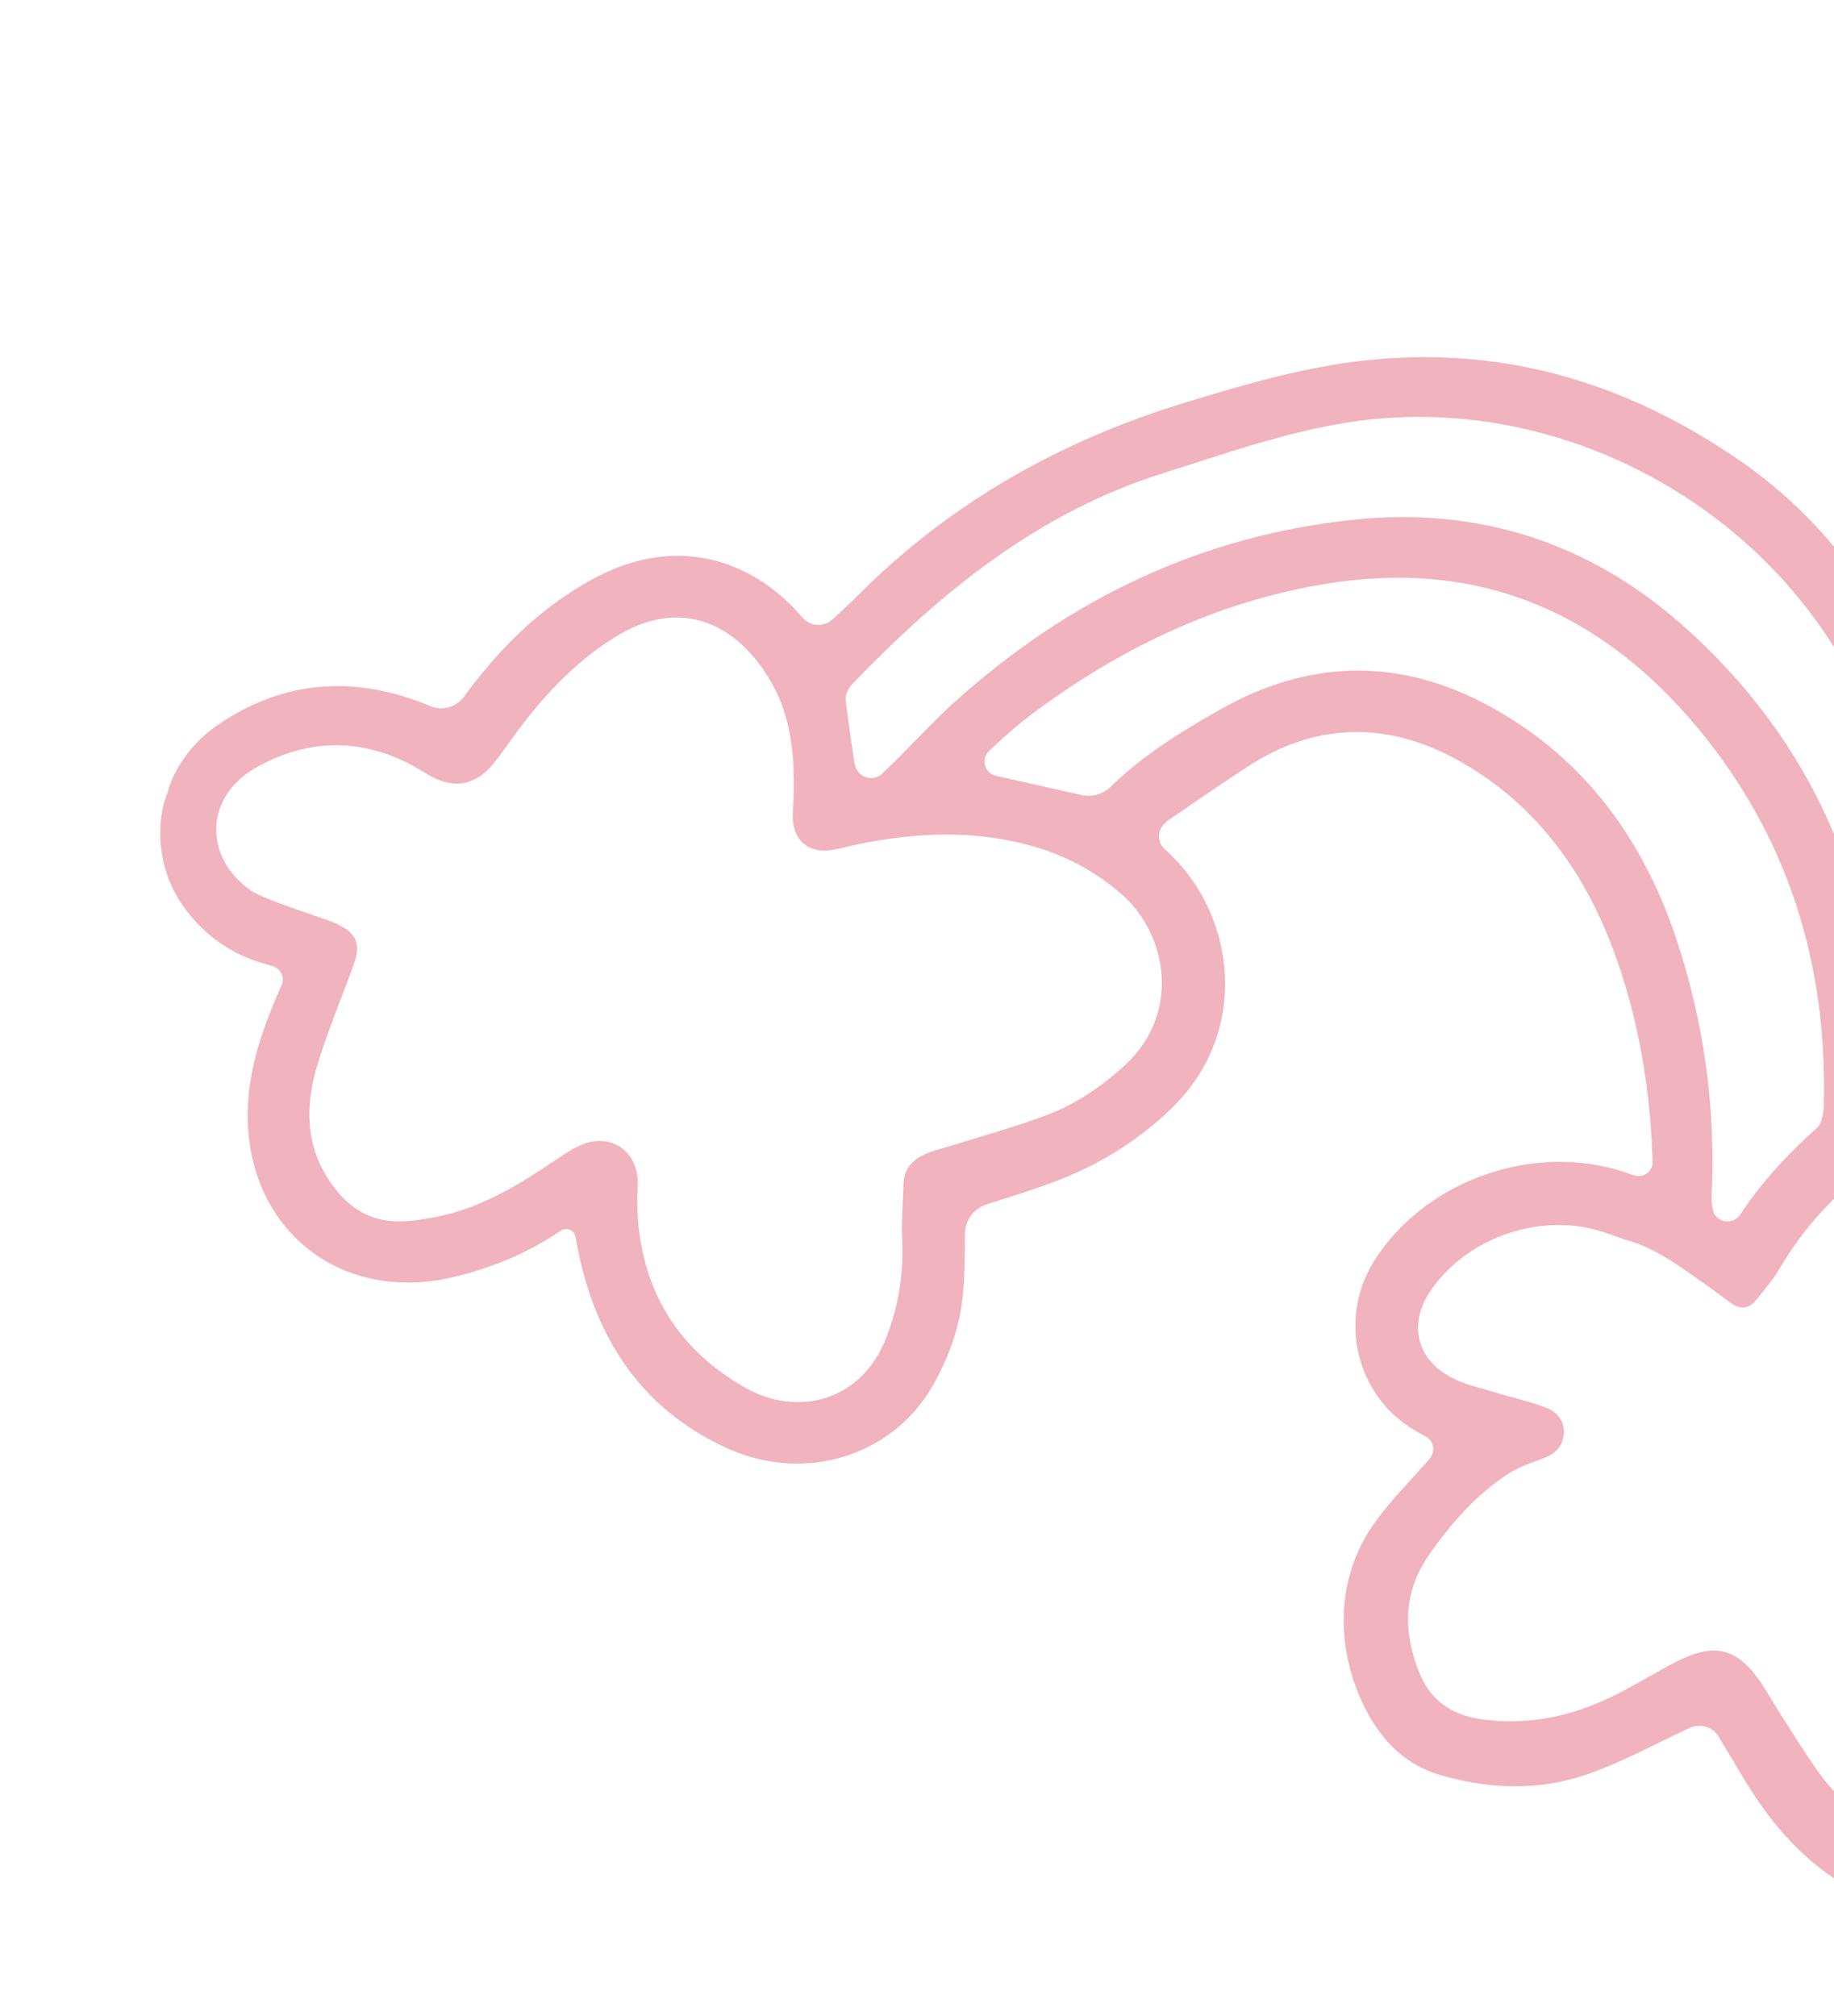 <svg width="292" height="321" viewBox="0 0 292 321" fill="none" xmlns="http://www.w3.org/2000/svg">
<g clip-path="url(#clip0_2611_1732)">
<path d="M185.726 130.872C184.265 131.857 184.128 133.944 185.394 135.139C185.711 135.437 186.01 135.703 186.302 135.993C196.632 145.867 199.181 164.271 186.45 176.536C180.998 181.794 174.661 185.623 167.616 188.248C164.143 189.536 160.594 190.632 157.096 191.745C155.052 192.398 153.659 194.263 153.638 196.417C153.603 199.784 153.627 203.143 153.268 206.487C152.737 211.518 151.001 216.261 148.457 220.682C142.06 231.886 128.108 236.047 116.107 230.716C101.552 224.235 94.243 212.177 91.627 196.907C91.45 195.852 90.285 195.355 89.388 195.889C89.18 196.014 88.973 196.139 88.757 196.29C83.584 199.701 77.918 202.007 71.892 203.391C53.791 207.535 38.932 195.276 39.452 176.641C39.645 169.615 42.035 163.149 44.85 156.824C45.38 155.642 44.753 154.272 43.53 153.867C43.081 153.718 42.632 153.569 42.199 153.454C36.916 152.009 32.653 148.991 29.401 144.591C22.598 135.358 25.024 122.174 34.431 115.595C44.636 108.449 55.967 107.353 67.892 112.16C68.091 112.226 68.283 112.317 68.499 112.417C70.413 113.244 72.649 112.6 73.868 110.926C78.395 104.78 83.523 99.249 89.842 94.971C92.449 93.203 95.231 91.576 98.164 90.414C108.973 86.127 119.913 89.139 127.739 98.295L127.764 98.303C128.973 99.756 131.143 99.893 132.538 98.61C133.973 97.285 135.393 96.01 136.729 94.652C151.466 79.921 169.016 70.083 188.851 64.048C198.615 61.076 208.313 58.221 218.547 57.261C240.136 55.214 259.405 61.178 277.058 73.366C289.089 81.698 297.693 92.856 304.038 105.814C309.557 117.087 313.364 128.928 315.883 141.228C317.874 150.945 318.799 160.696 317.655 170.593C317.459 172.356 317.711 173.437 319.434 174.256C324.169 176.517 326.805 180.602 328.677 185.321C331.368 192.168 331.383 199.235 330.191 206.347C329.871 208.235 329.475 210.098 329.064 212.095C328.701 213.775 330.043 215.327 331.739 215.224L331.939 215.207C339.488 214.743 346.979 214.786 354.376 216.958C367.371 220.79 373.312 235.221 366.76 247.731C365.46 250.236 363.136 252.403 360.836 254.162C354.768 258.856 347.646 260.874 340.055 261.38C339.407 261.414 338.725 261.465 338.043 261.517C336.539 261.628 335.536 263.152 336.037 264.564C339.985 275.731 338.704 292.397 323.291 301.807C317.419 305.403 311.31 306.288 304.705 304.655C294.564 302.156 286.744 296.243 280.749 287.915C278.131 284.279 275.978 280.325 273.642 276.505C272.657 274.877 270.627 274.316 268.941 275.143C268.875 275.176 268.808 275.209 268.717 275.235C263.375 277.731 258.159 280.602 252.625 282.509C244.989 285.16 237.14 284.86 229.352 282.614C224.951 281.351 221.603 278.664 219.076 274.919C213.781 267.072 210.759 253.275 219.226 241.925C221.764 238.527 224.792 235.486 227.596 232.288C227.596 232.288 227.596 232.288 227.605 232.263C228.584 231.147 228.322 229.426 227.007 228.714C226.35 228.357 225.717 228.009 225.093 227.637C215.869 222.117 213.05 209.967 218.728 200.851C226.427 188.471 242.92 182.16 257.238 186.18C258.203 186.445 259.151 186.759 260.166 187.122C261.664 187.618 263.175 186.484 263.114 184.913C263.026 182.585 262.938 180.423 262.743 178.254C261.976 169.275 260.196 160.432 257.144 151.998C252.52 139.194 244.898 128.417 232.953 121.498C221.548 114.869 209.832 114.701 198.505 122.141C194.221 124.96 189.994 127.854 185.618 130.864L185.726 130.872ZM53.869 147.236C56.74 148.519 57.45 150.388 56.392 153.334C54.482 158.684 52.239 163.952 50.587 169.36C48.613 175.741 48.526 182.111 52.429 187.973C55.073 191.95 58.629 194.513 63.551 194.453C66.029 194.415 68.555 193.977 70.99 193.398C77.265 191.848 82.697 188.577 87.978 185.008C89.439 184.024 90.884 183.006 92.471 182.313C97.031 180.333 101.252 182.977 101.537 187.891C101.589 188.988 101.45 190.078 101.452 191.159C101.561 204.296 107.236 214.429 118.582 220.9C126.782 225.581 137.154 223.365 141.19 212.764C143.093 207.771 143.897 202.664 143.637 197.343C143.498 194.417 143.783 191.464 143.844 188.521C143.906 186.159 145.266 184.643 147.277 183.758C148.764 183.114 150.384 182.737 151.955 182.26C156.75 180.745 161.619 179.422 166.33 177.658C171.091 175.91 175.26 173.108 179.036 169.65C188.083 161.4 185.829 148.882 178.824 142.602C174.575 138.786 169.698 136.201 164.248 134.674C154.947 132.065 145.627 132.525 136.31 134.481C134.914 134.766 133.551 135.201 132.138 135.371C128.705 135.785 126.397 133.802 126.232 130.369C126.188 129.163 126.336 127.965 126.375 126.76C126.528 120.44 126 114.172 122.796 108.624C117.389 99.189 108.151 94.718 97.397 101.765C96.658 102.241 95.944 102.724 95.222 103.233C90.24 106.902 86.092 111.4 82.435 116.338C81.133 118.095 79.922 119.91 78.529 121.609C75.775 124.991 72.401 125.646 68.622 123.592C67.564 123.02 66.565 122.357 65.508 121.785C57.16 117.387 48.779 117.686 40.706 122.243C32.666 126.782 32.32 136.361 39.83 141.701C42.095 143.31 51.838 146.258 53.819 147.136L53.869 147.236ZM258.224 197.171C256.702 196.667 255.378 196.145 254.006 195.774C244.447 193.274 233.479 197.287 227.883 205.322C224.243 210.543 225.377 216.236 230.946 219.243C233.102 220.428 235.647 220.938 238.035 221.674C240.747 222.516 243.542 223.109 246.197 224.127C248.011 224.838 249.22 226.374 248.95 228.528C248.704 230.607 247.276 231.658 245.34 232.319C243.429 232.988 241.46 233.748 239.791 234.858C234.834 238.202 230.927 242.641 227.536 247.529C223.481 253.333 223.344 259.519 225.835 265.967C227.674 270.786 231.163 273.132 236.211 273.778C243.788 274.736 250.777 273.117 257.472 269.711C260.695 268.092 263.776 266.148 266.974 264.52C273.063 261.44 276.632 262.372 280.426 267.977C281.602 269.696 282.57 271.54 283.713 273.275C285.54 276.124 287.325 279.014 289.284 281.795C292.828 286.818 297.476 290.601 303.052 293.167C309.202 296.007 315.005 295.795 320.542 291.286C327.275 285.76 329.756 275.336 325.906 266.805C325.063 264.919 323.828 263.208 322.852 261.389C320.373 256.829 322.344 252.718 327.473 251.951C328.986 251.732 330.516 251.795 332.045 251.692C335.978 251.443 339.91 251.277 343.809 250.879C348.14 250.429 352.12 248.783 355.565 246.157C357.051 245.015 358.478 243.382 359.182 241.676C361.92 234.994 358.997 228.681 352.009 226.699C342.242 223.908 332.356 224.07 322.566 226.7C319.342 227.572 317.186 226.636 316.938 223.286C316.716 220.526 317.201 217.64 317.72 214.903C318.386 211.468 319.568 208.148 320.227 204.737C321.321 199.089 321.501 193.443 319.129 187.977C317.784 184.845 315.635 182.887 312.133 182.253C306.776 181.283 302.131 182.847 297.938 185.891C291.91 190.21 287.065 195.641 283.278 202.059C282.251 203.824 280.874 205.39 279.563 207.006C278.394 208.447 277.014 208.516 275.523 207.413C274.391 206.567 273.258 205.721 272.092 204.892C267.704 201.833 263.473 198.466 258.283 197.245L258.224 197.171ZM136.101 121.643C136.413 123.713 138.943 124.606 140.47 123.173C144.528 119.364 148.203 115.125 152.361 111.433C170.414 95.307 191.297 85.271 215.538 82.744C235.365 80.667 252.971 86.385 267.739 99.418C288.83 118.035 298.914 141.953 299.461 169.998C299.461 169.998 299.461 169.998 299.453 170.023C299.498 171.727 301.047 172.988 302.718 172.71C304.098 172.475 305.444 172.256 306.791 172.037C308.545 171.759 309.847 170.251 309.877 168.488C310.021 161.861 309.601 155.351 308.415 148.893C306.187 136.55 302.372 124.734 297.376 113.22C283.217 80.529 247.75 62 214.601 67.255C204.46 68.856 194.904 72.284 185.199 75.33C165.347 81.581 149.84 94.201 135.735 108.864C135.137 109.497 134.566 110.554 134.634 111.352C135.015 114.719 135.537 118.077 136.068 121.66L136.101 121.643ZM272.725 192.776C273.344 194.754 275.989 195.048 277.116 193.316C280.523 188.129 284.68 183.689 289.278 179.589C290.067 178.88 290.329 177.25 290.377 176.019C290.972 153.477 284.686 133.143 270.192 115.769C254.63 97.1 234.841 88.858 210.462 93.056C193.14 96.018 177.839 103.499 163.899 113.979C161.641 115.696 159.541 117.605 157.483 119.555C156.122 120.821 156.75 123.106 158.555 123.51C163.089 124.541 167.548 125.546 172.164 126.576C173.837 126.963 175.607 126.469 176.835 125.269C181.889 120.295 188.167 116.391 194.595 112.786C208.058 105.251 221.96 104.674 235.752 111.706C251.391 119.681 261.296 132.849 266.783 149.152C271.242 162.372 273.182 176.17 272.52 190.216C272.48 191.172 272.532 192.02 272.758 192.759L272.725 192.776Z" fill="#DD425B" fill-opacity="0.4"/>
</g>
<defs>
<clipPath id="clip0_2611_1732">
<rect width="361.488" height="217.74" fill="white" transform="translate(68.439) rotate(18.32)"/>
</clipPath>
</defs>
</svg>
